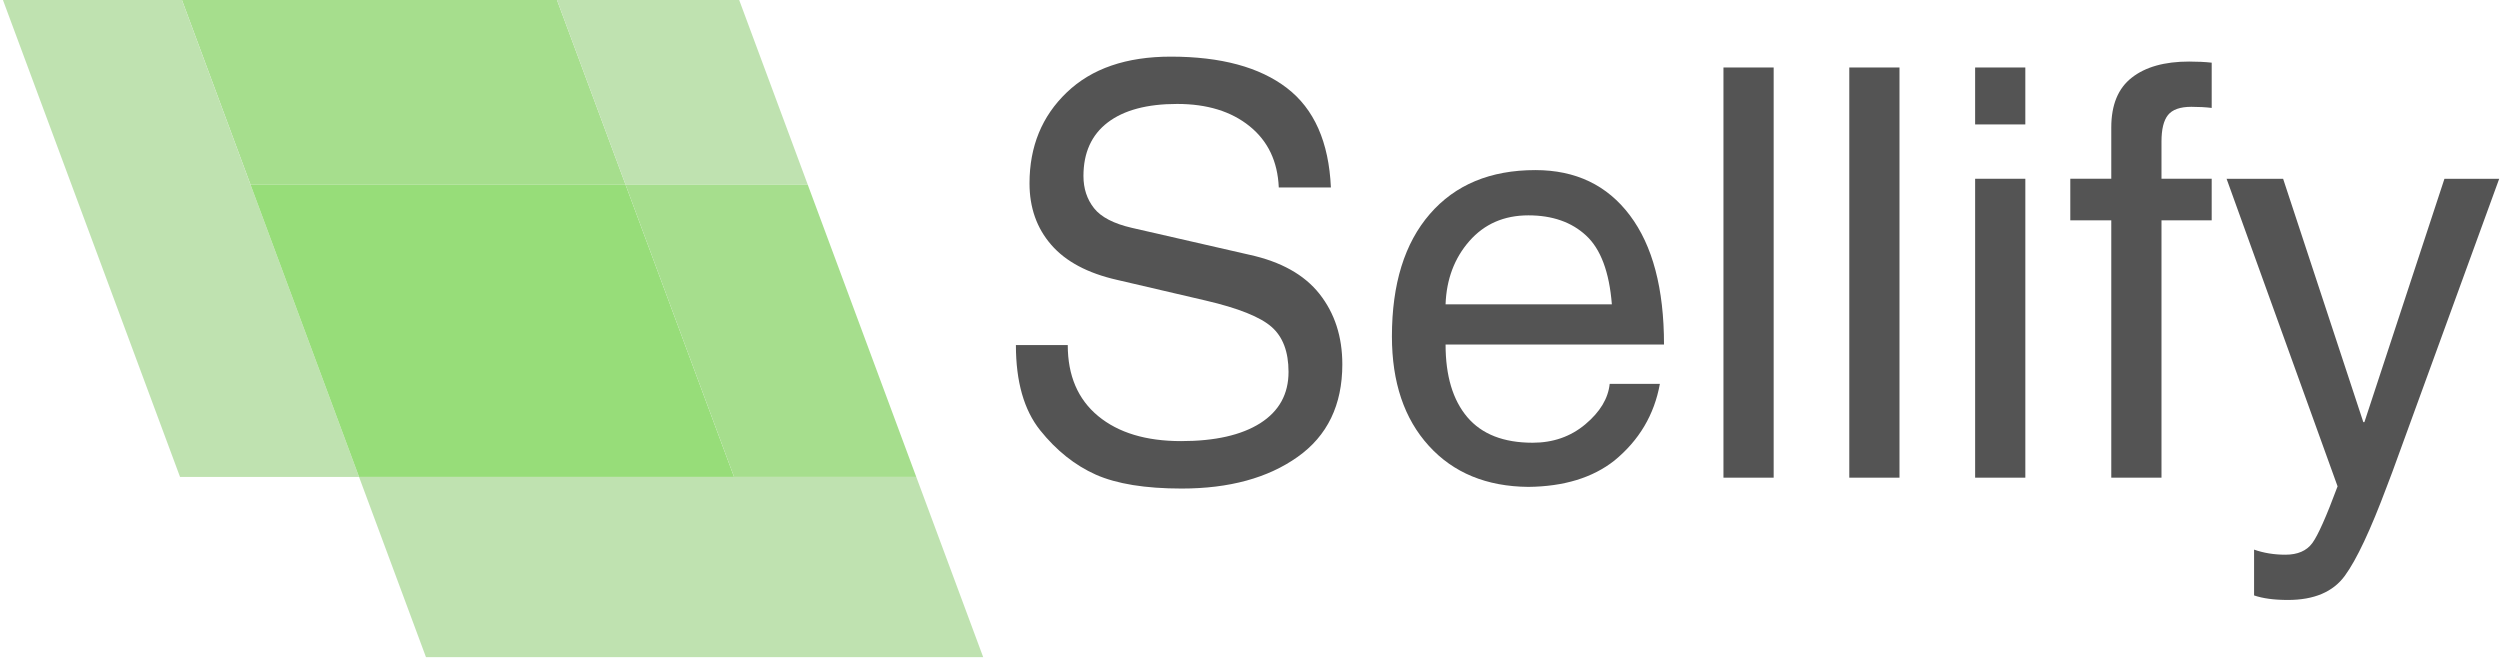 <svg width="380" height="100" viewBox="0 0 380 100" fill="none" xmlns="http://www.w3.org/2000/svg">
<path d="M194.374 28.49C194.206 24.533 192.727 21.434 189.941 19.186C187.15 16.928 183.48 15.799 178.923 15.799C174.35 15.799 170.831 16.74 168.364 18.622C165.907 20.504 164.684 23.216 164.684 26.755C164.684 28.653 165.217 30.284 166.294 31.648C167.366 33.002 169.289 34 172.065 34.638L189.879 38.716C194.688 39.762 198.248 41.748 200.563 44.675C202.873 47.603 204.033 51.172 204.033 55.38C204.033 61.558 201.765 66.247 197.238 69.451C192.722 72.655 186.847 74.26 179.612 74.26C174.092 74.26 169.744 73.554 166.565 72.148C163.387 70.726 160.565 68.479 158.097 65.395C155.64 62.316 154.417 58.004 154.417 52.453H162.299C162.299 57.095 163.836 60.691 166.92 63.242C169.999 65.782 174.201 67.048 179.528 67.048C184.671 67.048 188.676 66.144 191.55 64.33C194.419 62.505 195.857 59.908 195.857 56.531C195.857 53.478 195 51.199 193.285 49.694C191.571 48.179 188.225 46.84 183.249 45.68L169.805 42.544C165.331 41.53 161.991 39.753 159.79 37.212C157.584 34.677 156.486 31.562 156.486 27.866C156.486 22.263 158.373 17.657 162.152 14.045C165.926 10.423 171.194 8.609 177.959 8.609C185.58 8.609 191.465 10.198 195.605 13.376C199.755 16.554 201.987 21.593 202.296 28.493H194.375L194.374 28.49Z" fill="#545454"/>
<path d="M245.004 46.262C244.612 41.343 243.31 37.857 241.094 35.808C238.888 33.759 235.961 32.734 232.313 32.734C228.618 32.734 225.628 34.041 223.343 36.644C221.069 39.236 219.862 42.446 219.726 46.261L245.004 46.262ZM252.301 58.347C251.449 63.046 249.144 66.935 245.38 70.014C242.076 72.617 237.718 73.95 232.312 74.007C225.956 73.95 220.906 71.869 217.175 67.756C213.438 63.647 211.572 58.106 211.572 51.133C211.572 43.161 213.496 36.957 217.343 32.524C221.19 28.081 226.532 25.854 233.379 25.854C239.51 25.854 244.298 28.148 247.743 32.733C251.198 37.322 252.929 43.867 252.929 52.366H219.727C219.727 57.123 220.825 60.802 223.031 63.406C225.232 65.998 228.541 67.295 232.963 67.295C236.068 67.295 238.739 66.365 240.971 64.493C243.213 62.611 244.447 60.562 244.672 58.346L252.301 58.347Z" fill="#545454"/>
<path d="M269.597 72.606H261.966V10.258H269.597V72.606Z" fill="#545454"/>
<path d="M288.723 72.606H281.092V10.258H288.723V72.606Z" fill="#545454"/>
<path d="M300.219 18.914V10.258H307.85V18.914H300.219ZM307.851 72.606H300.22V27.172H307.851V72.606Z" fill="#545454"/>
<path d="M328.546 33.487V72.606H320.915V33.487H314.685V27.172H320.915V19.373C320.915 15.944 321.95 13.425 324.03 11.804C326.105 10.173 329.012 9.357 332.749 9.357C334.014 9.357 335.159 9.414 336.178 9.525V16.404C335.269 16.295 334.239 16.236 333.084 16.236C331.38 16.236 330.199 16.654 329.529 17.491C328.871 18.317 328.546 19.66 328.546 21.526V27.171H336.177V33.486L328.546 33.487Z" fill="#545454"/>
<path d="M371.556 27.173H379.878L363.632 71.75C363.339 72.545 363.052 73.298 362.775 74.008C360.318 80.574 358.202 85.074 356.419 87.514C354.632 89.966 351.746 91.194 347.763 91.194C345.673 91.194 343.957 90.964 342.62 90.504V83.541C344.068 84.053 345.657 84.315 347.387 84.315C349.238 84.315 350.596 83.73 351.465 82.559C352.327 81.388 353.608 78.508 355.312 73.924L338.439 27.174H347.033L359.223 64.16H359.391L371.556 27.173Z" fill="#545454"/>
<path d="M95.087 28.082L84.651 -0.023H27.648L38.085 28.082H95.087Z" fill="#A6DE8D"/>
<path d="M122.783 28.082L112.347 -0.023H84.651L95.087 28.082H122.783Z" fill="#BFE2B0"/>
<path d="M38.085 28.082L27.648 -0.023H0.438L10.874 28.082L27.366 72.494H54.576L38.085 28.082Z" fill="#BFE2B0"/>
<path d="M38.085 28.082L54.576 72.494H111.579L95.087 28.082H38.085Z" fill="#97DD79"/>
<path d="M111.579 72.494H139.275L122.783 28.082H95.087L111.579 72.494Z" fill="#A6DE8D"/>
<path d="M139.275 72.494H111.579H54.576L64.747 99.884H121.75H149.445L139.275 72.494Z" fill="#BFE2B0"/>
</svg>
